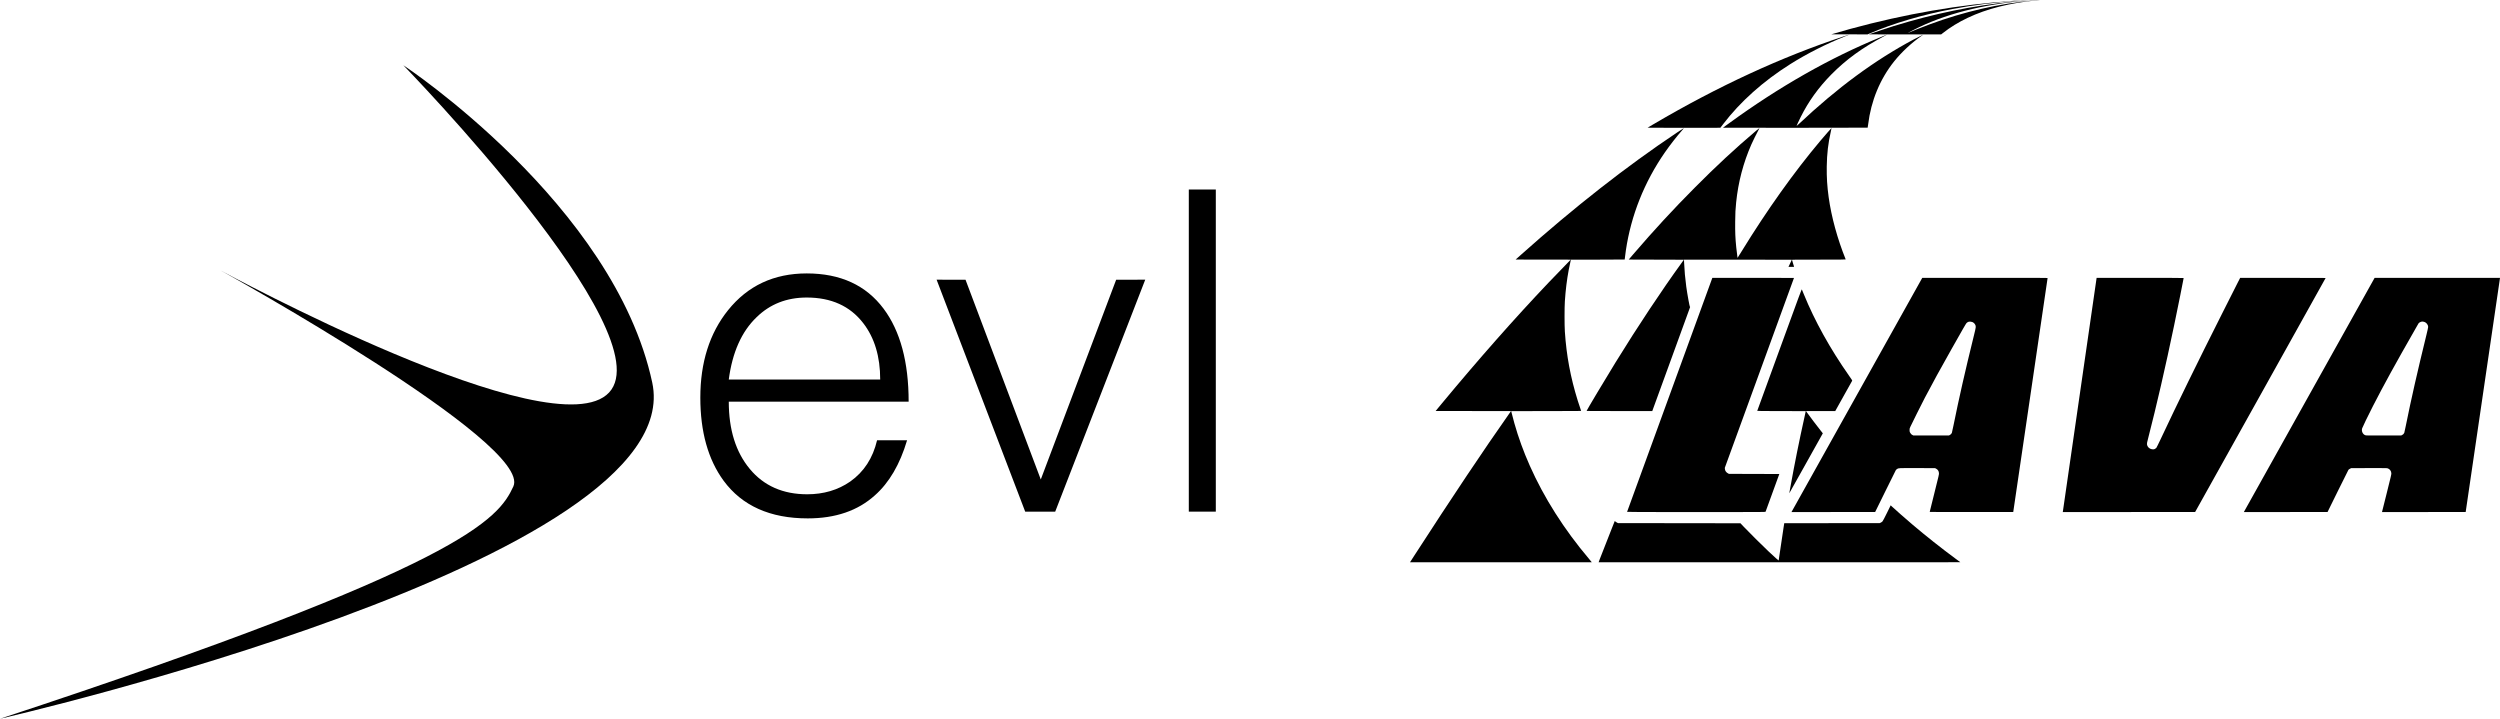 <?xml version="1.0" encoding="utf-8"?>
<!-- Generator: Adobe Illustrator 13.0.0, SVG Export Plug-In . SVG Version: 6.00 Build 14948)  -->
<!DOCTYPE svg PUBLIC "-//W3C//DTD SVG 1.1//EN" "http://www.w3.org/Graphics/SVG/1.1/DTD/svg11.dtd">
<svg version="1.1" id="Layer_1" xmlns="http://www.w3.org/2000/svg" xmlns:xlink="http://www.w3.org/1999/xlink" x="0px" y="0px"
	 width="615.52px" height="176.961px" viewBox="0 0 615.52 176.961" enable-background="new 0 0 615.52 176.961"
	 xml:space="preserve">
<g>
	<path d="M501.452,0.042c-1.113,0.096-3.047,0.299-3.923,0.411c-8.593,1.079-17.067,3.326-25.632,6.779
		c-0.756,0.307-1.549,0.632-1.766,0.728c-0.215,0.094-0.402,0.169-0.414,0.169c-0.041,0,0.395-0.236,1.344-0.725
		c7.532-3.887,17.039-6.357,27.879-7.245c1.287-0.104,1.416-0.12,0.852-0.099c-0.631,0.024-2.823,0.203-4.293,0.348
		c-9.822,0.993-19.209,2.918-29.232,6.003c-1.133,0.349-5.516,1.806-5.914,1.963l-0.209,0.083l2.283,0.004c1.258,0,5.26,0,8.902,0
		h6.612l0.36-0.283c1.849-1.461,3.861-2.698,6.166-3.79c4.75-2.254,10.367-3.669,17.087-4.309C502.001,0.038,502.253,0,502.116,0
		C501.979,0.004,501.681,0.021,501.452,0.042z"/>
	<path d="M497.114,0.104c-0.105,0.009-0.739,0.05-1.412,0.101c-13.131,0.899-26.637,3.226-40.146,6.911
		c-1.701,0.465-4.617,1.295-4.646,1.329c-0.017,0.017,1.57,0.021,6.704,0.017h2.205l0.536-0.232
		c5.71-2.466,13.103-4.654,20.339-6.012c5.427-1.017,10.146-1.612,16.751-2.097c0.378-0.024,0.416-0.033,0.166-0.033
		C497.441,0.087,497.217,0.095,497.114,0.104z"/>
	<path d="M464.337,8.615c-0.137,0.054-0.752,0.307-1.371,0.561c-12.305,5.015-24.912,12.18-37.176,21.115
		c-0.674,0.493-1.304,0.949-1.4,1.017c-0.098,0.07-0.17,0.132-0.162,0.141c0.029,0.029,35.58,0.013,35.604-0.016
		c0.014-0.021,0.066-0.379,0.121-0.801c0.706-5.804,2.907-11.147,6.393-15.507c1.846-2.308,4.311-4.599,6.785-6.307
		c0.221-0.153,0.402-0.286,0.402-0.299c0-0.024-1.295,0.632-2.375,1.2c-9.535,5.069-18.844,11.923-28.28,20.824
		c-0.295,0.278-0.544,0.498-0.552,0.486c-0.025-0.025,0.568-1.312,1.026-2.225c1.938-3.873,4.376-7.252,7.53-10.458
		c3.661-3.706,7.672-6.621,12.915-9.382C464.678,8.498,464.794,8.423,464.337,8.615z"/>
	<path d="M453.937,8.955c-15.41,5.111-30.846,12.234-46.763,21.584l-1.528,0.9l4.496,0.021c2.475,0.013,6.51,0.017,8.965,0.009
		l4.461-0.013l0.673-0.88c4.22-5.53,9.876-10.59,16.52-14.772c4.14-2.607,8.894-5.011,13.696-6.929
		c0.41-0.162,0.756-0.307,0.764-0.315C455.263,8.519,455.095,8.573,453.937,8.955z"/>
	<path d="M412.894,32.635c-12.426,8.304-25.27,18.358-38.368,30.05l-1.369,1.219l6.788,0.013l6.787,0.008l-0.697,0.719
		c-1.578,1.623-4.001,4.135-4.816,4.991c-8.319,8.76-17.058,18.656-26.188,29.662l-1.565,1.89l9.28,0.013l9.282,0.008l-0.345,0.49
		c-6.363,9.035-14.045,20.521-23.627,35.338l-0.896,1.393l22.36,0.011c12.301,0.004,22.373,0,22.383-0.009
		c0.012-0.007-0.296-0.386-0.682-0.843c-6.09-7.187-11.085-15.054-14.592-22.97c-1.545-3.482-2.778-6.883-3.771-10.388
		c-0.283-0.987-0.791-2.918-0.791-2.996c0-0.013,3.878-0.026,8.62-0.026c8.191,0,8.619-0.005,8.591-0.074
		c-0.079-0.188-0.591-1.74-0.827-2.499c-1.777-5.71-2.777-11.074-3.168-16.98c-0.104-1.573-0.104-5.954,0-7.493
		c0.188-2.794,0.486-5.215,0.947-7.702c0.133-0.718,0.424-2.109,0.498-2.375l0.041-0.158h6.617c3.641,0,6.623-0.017,6.623-0.033
		c0-0.096,0.182-1.503,0.293-2.247c1.271-8.609,4.539-16.817,9.611-24.132c1.252-1.803,2.898-3.916,4.265-5.464
		c0.248-0.283,0.442-0.523,0.431-0.531C414.602,31.51,413.829,32.013,412.894,32.635z"/>
	<path d="M432.345,32.211c-5.198,4.406-9.757,8.632-15.107,14.017c-5.301,5.326-9.951,10.366-15.145,16.406l-1.088,1.271
		l6.791,0.021l6.793,0.021l-0.469,0.644c-4.982,6.872-10.878,15.746-16.378,24.668c-2.433,3.944-7.116,11.79-7.116,11.922
		c0,0.014,3.641,0.026,8.088,0.026h8.086l4.646-12.758c5.427-14.899,4.695-12.877,4.646-12.844c-0.079,0.046-0.69-3.3-0.925-5.056
		c-0.267-1.952-0.449-4.015-0.529-5.929l-0.029-0.694h13.274c7.298,0,13.268,0.014,13.268,0.029c0,0.022-0.187,0.42-0.411,0.893
		l-0.41,0.863h0.701c0.656,0,0.701-0.003,0.669-0.075c-0.021-0.037-0.138-0.406-0.253-0.817c-0.12-0.412-0.225-0.781-0.238-0.823
		c-0.02-0.066,0.312-0.071,6.605-0.071c5.29,0,6.627-0.013,6.609-0.054c-2.051-5.085-3.524-10.474-4.197-15.327
		c-0.369-2.669-0.506-4.878-0.469-7.535c0.046-3.177,0.349-5.758,1.009-8.647c0.104-0.454,0.179-0.834,0.171-0.843
		c-0.021-0.021-1.633,1.827-2.758,3.159c-6.521,7.751-13.123,17.026-19.454,27.325c-0.507,0.827-0.926,1.496-0.934,1.491
		c-0.017-0.018-0.25-1.91-0.316-2.6c-0.228-2.245-0.29-3.765-0.261-6.364c0.021-2.143,0.062-2.947,0.236-4.679
		c0.502-4.986,1.765-9.793,3.762-14.322c0.356-0.809,1.275-2.661,1.693-3.421c0.174-0.316,0.312-0.581,0.299-0.594
		C433.196,31.507,432.806,31.817,432.345,32.211z"/>
	<path d="M421.552,68.521c-0.025,0.066-4.742,13.015-10.488,28.783c-5.745,15.768-10.453,28.692-10.462,28.716
		c-0.016,0.043,3.405,0.056,17.022,0.056c16.189,0,17.041-0.004,17.07-0.075c0.07-0.178,3.384-9.275,3.384-9.291
		c0-0.009-2.788-0.021-6.193-0.025l-6.199-0.013l-0.194-0.095c-0.475-0.237-0.781-0.655-0.814-1.125l-0.016-0.274l8.514-23.367
		c4.683-12.851,8.516-23.371,8.516-23.383c0-0.009-4.521-0.017-10.047-0.017h-10.047L421.552,68.521z"/>
	<path d="M473.226,68.501c-0.029,0.055-7.207,12.903-15.946,28.554c-8.739,15.65-15.963,28.584-16.051,28.74l-0.157,0.279
		l10.304-0.008l10.302-0.013l2.494-5.064c1.369-2.785,2.532-5.135,2.586-5.218c0.054-0.084,0.183-0.214,0.291-0.283
		c0.393-0.262,0.182-0.253,4.994-0.242l4.375,0.012l0.238,0.119c0.451,0.223,0.699,0.606,0.73,1.127
		c0.017,0.324-0.021,0.471-1.131,4.909c-0.631,2.52-1.146,4.594-1.146,4.62c0,0.029,3.388,0.038,10.284,0.033l10.283-0.014
		l4.227-28.749c2.32-15.814,4.221-28.783,4.227-28.824c0-0.066-0.76-0.071-15.424-0.071h-15.424L473.226,68.501z M485.64,79.304
		c0.297,0.136,0.529,0.36,0.68,0.655c0.207,0.415,0.191,0.548-0.295,2.511c-2.233,9.071-3.695,15.519-5.045,22.202
		c-0.194,0.98-0.385,1.84-0.418,1.911c-0.121,0.235-0.254,0.377-0.473,0.499l-0.225,0.125h-4.402h-4.4l-0.19-0.098
		c-0.257-0.125-0.469-0.349-0.609-0.626c-0.096-0.204-0.112-0.283-0.112-0.606c0-0.35,0.012-0.398,0.188-0.786
		c0.256-0.578,2.863-5.798,3.568-7.144c1.869-3.562,3.846-7.174,6.607-12.059c2.756-4.889,3.52-6.211,3.666-6.358
		c0.148-0.153,0.365-0.273,0.584-0.332C484.966,79.146,485.41,79.2,485.64,79.304z"/>
	<path d="M516.19,68.501c-0.008,0.055-1.877,12.985-4.152,28.741c-2.27,15.756-4.143,28.688-4.15,28.741l-0.021,0.092l16.295-0.008
		l16.299-0.013l16.063-28.791c8.835-15.833,16.067-28.804,16.067-28.824c0-0.017-4.734-0.03-10.521-0.03h-10.521l-0.581,1.129
		c-0.32,0.623-2.01,3.973-3.758,7.444c-6.318,12.542-11.047,22.203-15.33,31.325c-0.479,1.012-0.918,1.904-0.985,1.979
		c-0.067,0.075-0.22,0.183-0.345,0.244c-0.199,0.101-0.26,0.109-0.548,0.093c-0.743-0.041-1.336-0.576-1.402-1.271
		c-0.021-0.203,0.019-0.401,0.294-1.461c2.039-7.905,4.285-17.655,6.395-27.793c0.871-4.189,2.344-11.497,2.344-11.643
		c0-0.032-2.747-0.044-10.709-0.044H516.21L516.19,68.501z"/>
	<path d="M568.728,96.917c-8.755,15.678-15.999,28.656-16.098,28.834l-0.18,0.324l10.309-0.008l10.305-0.013l2.52-5.123
		c1.383-2.819,2.565-5.186,2.623-5.26c0.062-0.075,0.238-0.201,0.391-0.274l0.283-0.139l4.375-0.011
		c3.791-0.009,4.404,0,4.588,0.055c0.51,0.149,0.893,0.643,0.924,1.198c0.021,0.279-0.049,0.578-1.141,4.938l-1.162,4.638
		l10.3-0.008l10.305-0.013l4.2-28.646c2.31-15.755,4.211-28.725,4.227-28.824l0.025-0.174h-15.436h-15.437L568.728,96.917z
		 M596.771,79.225c0.627,0.163,1.058,0.697,1.058,1.308c0,0.108-0.176,0.926-0.396,1.81c-2.201,8.967-3.812,16.059-5.104,22.494
		c-0.174,0.863-0.34,1.634-0.372,1.71c-0.104,0.249-0.274,0.428-0.513,0.543l-0.234,0.117l-4.326,0.011
		c-4.276,0.009-4.326,0.009-4.551-0.074c-0.609-0.228-0.958-0.991-0.76-1.668c0.037-0.129,0.439-1.006,0.901-1.953
		c2.208-4.549,4.972-9.747,8.851-16.639c2.018-3.582,4.035-7.132,4.127-7.256c0.132-0.179,0.386-0.341,0.627-0.408
		C596.341,79.149,596.481,79.149,596.771,79.225z"/>
	<path d="M438.124,86.125c-3.002,8.236-5.468,15.004-5.477,15.029c-0.012,0.041,1.196,0.053,5.967,0.053
		c3.293,0,5.982,0.008,5.982,0.021c0,0.008-0.15,0.692-0.332,1.519c-1.238,5.561-2.468,11.666-3.426,17.019
		c-0.149,0.833-0.277,1.552-0.29,1.594c-0.008,0.04,0,0.062,0.017,0.04c0.02-0.02,1.881-3.337,4.131-7.376l4.098-7.335l-0.598-0.761
		c-1.139-1.449-2.26-2.932-3.219-4.256l-0.336-0.465h3.604h3.608l2.043-3.666c1.124-2.014,2.071-3.71,2.108-3.77
		c0.059-0.104,0.041-0.128-0.74-1.245c-4.683-6.676-8.477-13.518-11.15-20.089c-0.236-0.581-0.457-1.112-0.484-1.175
		C443.583,71.154,443.226,72.113,438.124,86.125z"/>
	<path d="M464.578,126.295c-0.581,1.178-0.979,1.941-1.079,2.059c-0.101,0.116-0.25,0.229-0.426,0.312l-0.272,0.128l-11.753,0.013
		l-11.75,0.009l-0.158,0.986c-0.277,1.762-0.725,4.768-0.966,6.486c-0.13,0.927-0.245,1.693-0.257,1.71
		c-0.029,0.034-0.764-0.631-2.475-2.226c-1.338-1.244-4.982-4.869-6.166-6.127l-0.763-0.812l-15.071-0.019l-15.073-0.021
		l-0.232-0.108c-0.129-0.062-0.312-0.178-0.403-0.261l-0.166-0.153l-0.757,1.9c-0.7,1.769-2.337,5.929-2.96,7.548
		c-0.15,0.387-0.269,0.709-0.262,0.714c0.006,0.008,20.049,0.008,44.539,0.004l44.525-0.011l-1.166-0.86
		c-3.588-2.65-7.324-5.608-10.62-8.408c-1.665-1.411-4.526-3.928-5.14-4.521l-0.229-0.224L464.578,126.295z"/>
</g>
<g>
	<g>
		<path d="M223.716,98.899h-44.285c0,6.897,1.728,12.418,5.184,16.57s8.163,6.226,14.119,6.226c4.045,0,7.573-1.043,10.588-3.127
			c3.381-2.383,5.587-5.773,6.619-10.17h7.389c-1.762,5.929-4.408,10.451-7.933,13.564c-4.188,3.78-9.695,5.669-16.527,5.669
			c-9.254,0-16.16-3.09-20.714-9.278c-3.819-5.228-5.729-12.041-5.729-20.437c0-8.689,2.275-15.868,6.823-21.538
			c4.843-6.039,11.299-9.059,19.374-9.059c8.29,0,14.599,2.897,18.929,8.692C221.661,81.513,223.716,89.145,223.716,98.899z
			 M216.712,93.437c0-5.661-1.396-10.292-4.19-13.894c-3.236-4.193-7.869-6.289-13.899-6.289c-4.928,0-9.043,1.617-12.354,4.853
			c-3.677,3.532-5.957,8.642-6.837,15.33H216.712L216.712,93.437z"/>
		<path d="M281.966,68.861L259.8,125.969h-7.388l-21.813-57.108l7.123,0.015l18.527,49.171l18.559-49.175L281.966,68.861z"/>
		<path d="M299.342,125.969h-6.649v-79.31h6.649V125.969z"/>
	</g>
	<path d="M160.589,94.202C151.192,50.277,99.3,16.058,99.3,16.058s64.251,65.953,50.667,80.575
		c-13.587,14.622-95.565-30.001-95.565-30.001s76.942,42.541,71.983,53.155c-3.731,7.992-11.867,19.499-126.385,57.175
		C0,176.961,169.986,138.13,160.589,94.202z"/>
</g>
</svg>
